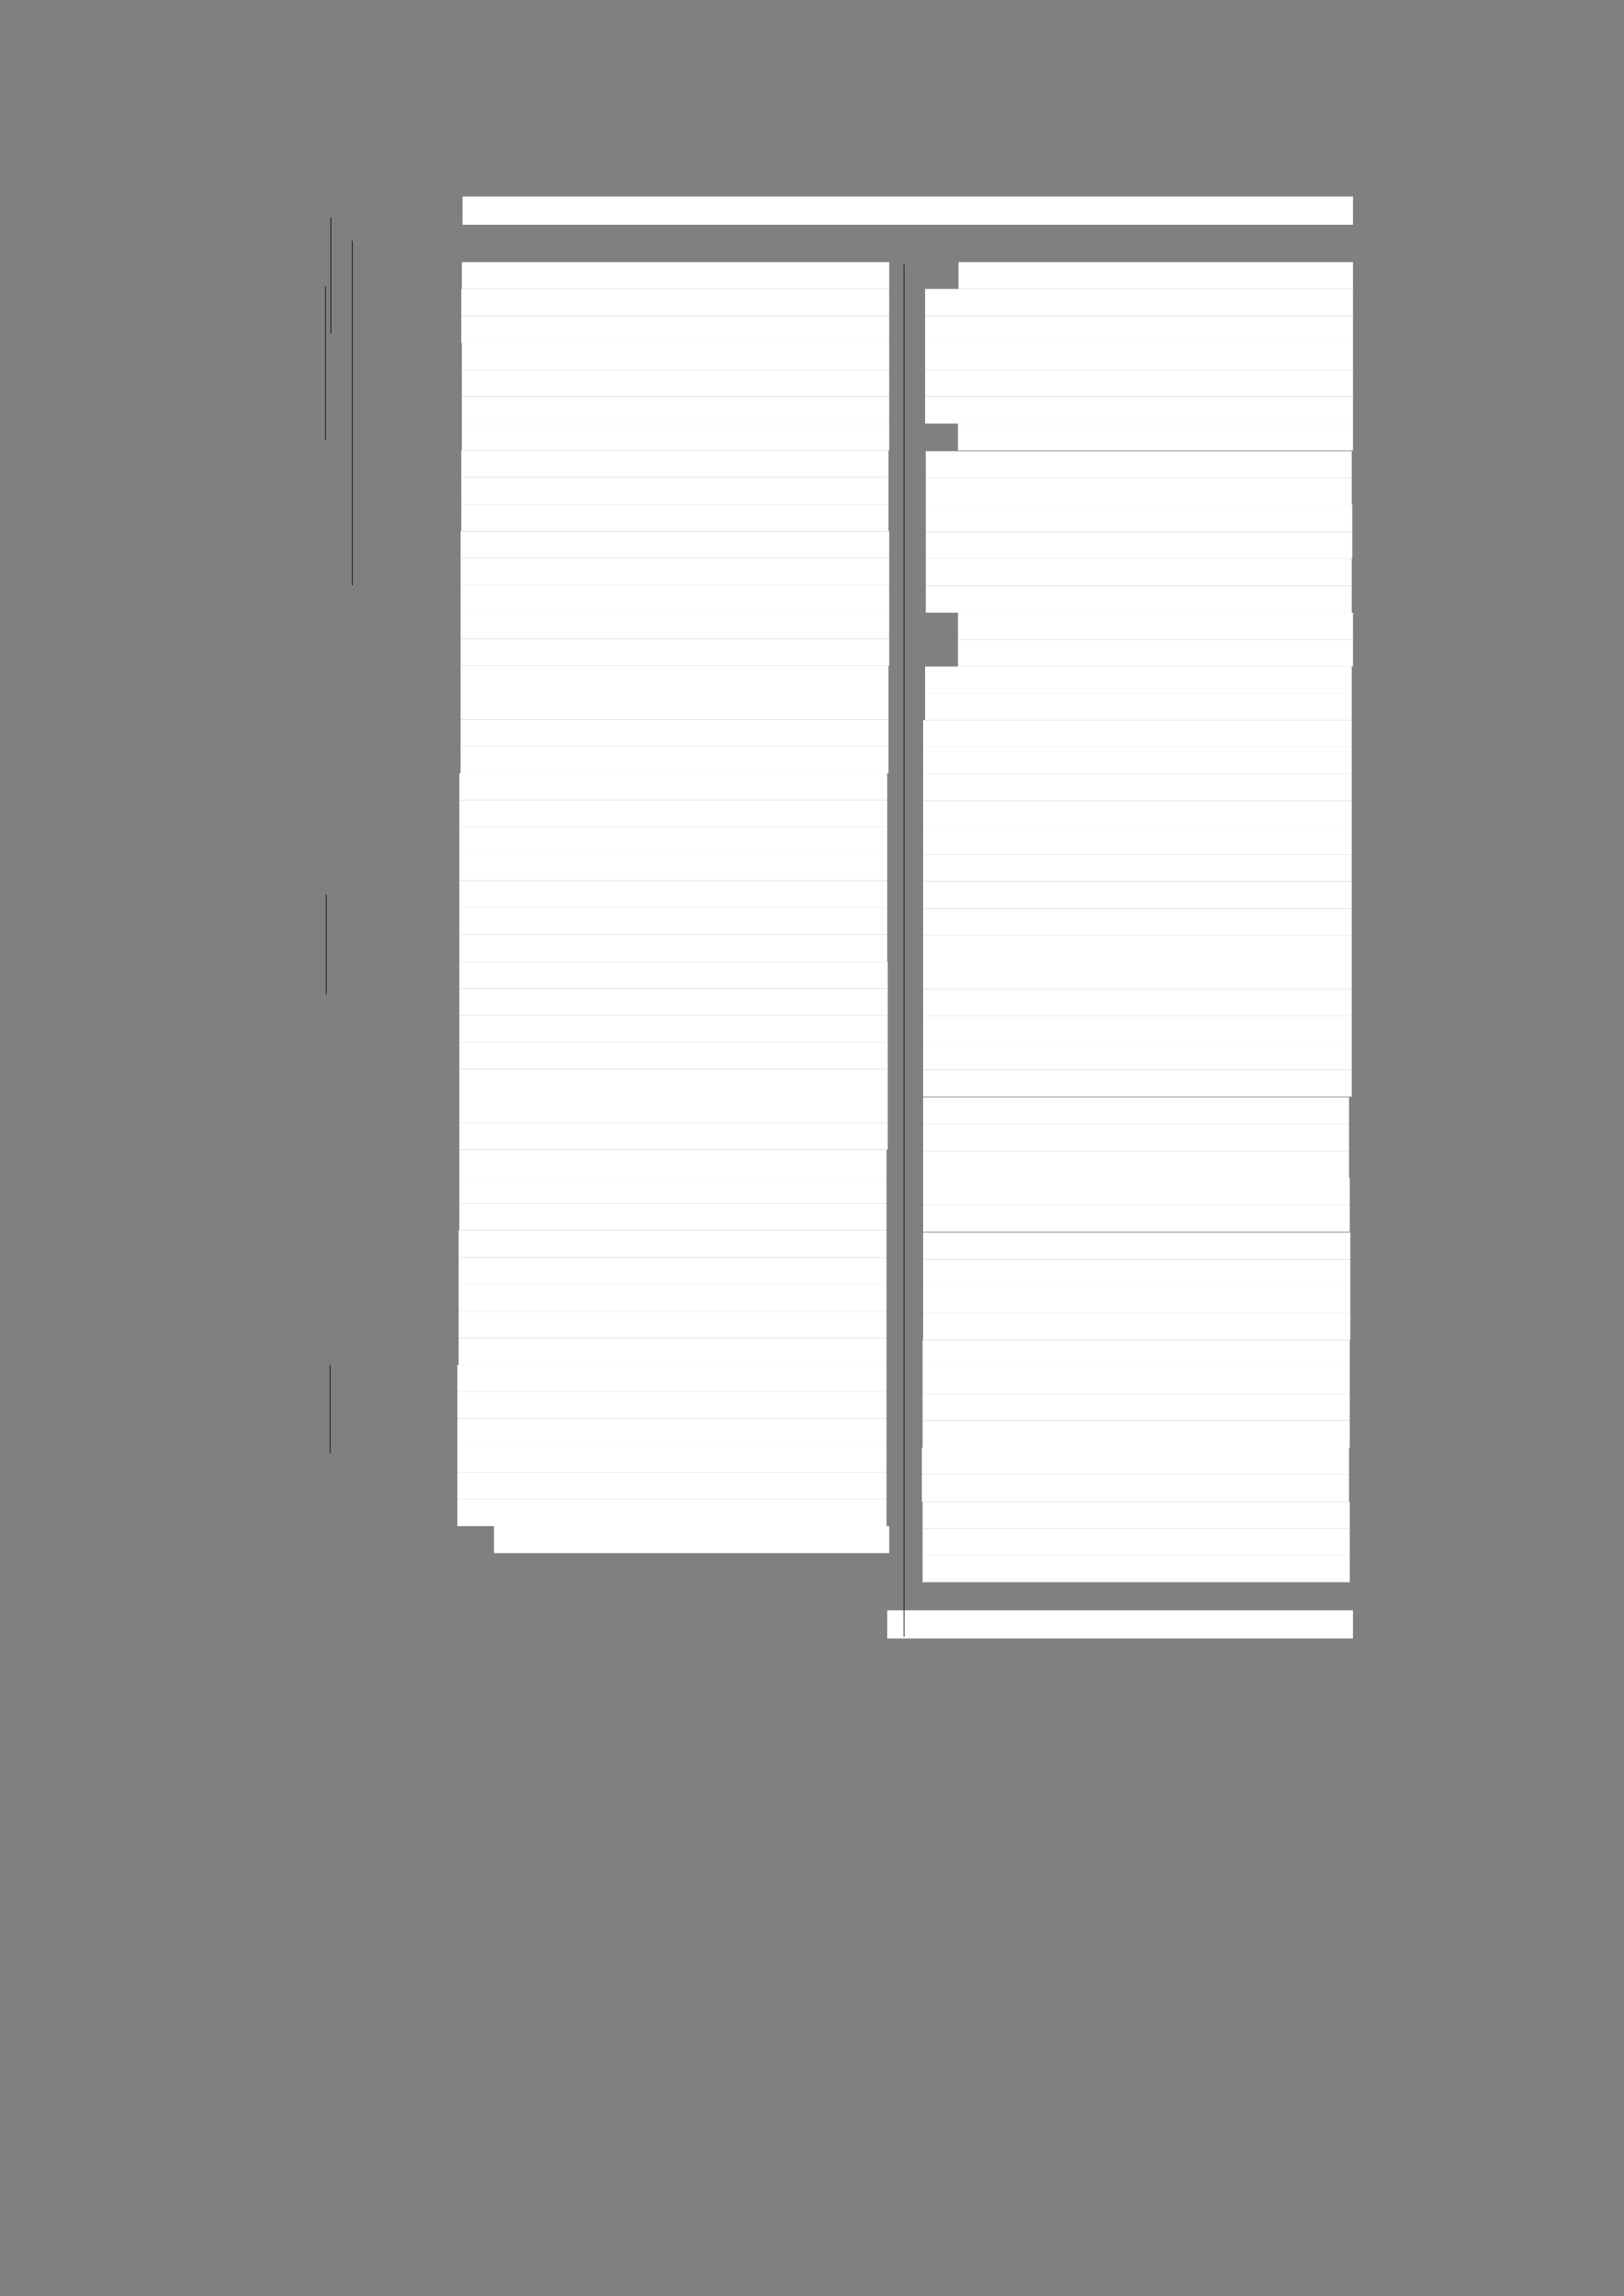 <?xml version="1.0" encoding="UTF-8" standalone="no"?>
<!DOCTYPE svg PUBLIC "-//W3C//DTD SVG 1.1//EN"
"http://www.w3.org/Graphics/SVG/1.1/DTD/svg11.dtd">
<svg viewBox="0 0 909 1285" version="1.1" xmlns="http://www.w3.org/2000/svg" xmlns:xlink="http://www.w3.org/1999/xlink">
<rect x="0" y="0" width="909" height="1285" fill="#808080" stroke="none"/>
<defs>
<style type="text/css"><![CDATA[
.g0_51{
fill: #FFFFFF;
}
.g1_51{
fill: none;
stroke: #000000;
stroke-width: 0.381;
stroke-linecap: butt;
stroke-linejoin: round;
}
]]></style>
</defs>
<path fill-rule="evenodd" d="M258.9,125.8H757.3V110H258.9v15.8Z" class="g0_51"/>
<path fill-rule="evenodd" d="M258.5,161.7H497.7v-15H258.5v15Z" class="g0_51"/>
<path fill-rule="evenodd" d="M258.2,176.9H497.7V161.7H258.2v15.2Z" class="g0_51"/>
<path fill-rule="evenodd" d="M258.2,192H497.7V176.9H258.2V192Z" class="g0_51"/>
<path fill-rule="evenodd" d="M258.5,207H497.7V192H258.5v15Z" class="g0_51"/>
<path fill-rule="evenodd" d="M258.5,222H497.7V207H258.5v15Z" class="g0_51"/>
<path fill-rule="evenodd" d="M258.5,237.1H497.7V222H258.5v15.1Z" class="g0_51"/>
<path fill-rule="evenodd" d="M258.5,252.1H497.7v-15H258.5v15Z" class="g0_51"/>
<path fill-rule="evenodd" d="M258.2,267.1H497.3v-15H258.2v15Z" class="g0_51"/>
<path fill-rule="evenodd" d="M258.2,282.2H497.3V267.1H258.2v15.1Z" class="g0_51"/>
<path fill-rule="evenodd" d="M258.2,297.2H497.3v-15H258.2v15Z" class="g0_51"/>
<path fill-rule="evenodd" d="M257.8,312.2H497.7v-15H257.8v15Z" class="g0_51"/>
<path fill-rule="evenodd" d="M257.8,327.3H497.7V312.2H257.8v15.1Z" class="g0_51"/>
<path fill-rule="evenodd" d="M257.8,342.5H497.7V327.3H257.8v15.2Z" class="g0_51"/>
<path fill-rule="evenodd" d="M257.8,357.6H497.7V342.5H257.8v15.1Z" class="g0_51"/>
<path fill-rule="evenodd" d="M257.8,372.6H497.7v-15H257.8v15Z" class="g0_51"/>
<path fill-rule="evenodd" d="M257.8,387.6H497.3v-15H257.8v15Z" class="g0_51"/>
<path fill-rule="evenodd" d="M257.8,402.7H497.3V387.6H257.8v15.1Z" class="g0_51"/>
<path fill-rule="evenodd" d="M257.8,417.7H497.3v-15H257.8v15Z" class="g0_51"/>
<path fill-rule="evenodd" d="M257.8,432.7H497.3v-15H257.8v15Z" class="g0_51"/>
<path fill-rule="evenodd" d="M257.1,447.8H496.6V432.7H257.1v15.1Z" class="g0_51"/>
<path fill-rule="evenodd" d="M257.1,462.8H496.6v-15H257.1v15Z" class="g0_51"/>
<path fill-rule="evenodd" d="M257.1,477.8H496.6v-15H257.1v15Z" class="g0_51"/>
<path fill-rule="evenodd" d="M257.1,492.9H496.6V477.8H257.1v15.1Z" class="g0_51"/>
<path fill-rule="evenodd" d="M257.1,507.9H496.6v-15H257.1v15Z" class="g0_51"/>
<path fill-rule="evenodd" d="M257.1,523.1H496.6V507.9H257.1v15.2Z" class="g0_51"/>
<path fill-rule="evenodd" d="M257.1,538.2H496.6V523.1H257.1v15.1Z" class="g0_51"/>
<path fill-rule="evenodd" d="M257.1,553.2H496.9v-15H257.1v15Z" class="g0_51"/>
<path fill-rule="evenodd" d="M257.1,568.2H496.9v-15H257.1v15Z" class="g0_51"/>
<path fill-rule="evenodd" d="M257.1,583.3H496.9V568.2H257.1v15.1Z" class="g0_51"/>
<path fill-rule="evenodd" d="M257.1,598.3H496.9v-15H257.1v15Z" class="g0_51"/>
<path fill-rule="evenodd" d="M257.1,613.4H496.9V598.3H257.1v15.1Z" class="g0_51"/>
<path fill-rule="evenodd" d="M257.1,628.4H496.9v-15H257.1v15Z" class="g0_51"/>
<path fill-rule="evenodd" d="M257.1,643.4H496.9v-15H257.1v15Z" class="g0_51"/>
<path fill-rule="evenodd" d="M257.1,658.5H496.2V643.4H257.1v15.1Z" class="g0_51"/>
<path fill-rule="evenodd" d="M257.1,673.5H496.2v-15H257.1v15Z" class="g0_51"/>
<path fill-rule="evenodd" d="M257.1,688.5H496.2v-15H257.1v15Z" class="g0_51"/>
<path fill-rule="evenodd" d="M256.7,703.7H496.2V688.5H256.7v15.2Z" class="g0_51"/>
<path fill-rule="evenodd" d="M256.7,718.8H496.2V703.7H256.7v15.1Z" class="g0_51"/>
<path fill-rule="evenodd" d="M256.7,733.8H496.2v-15H256.7v15Z" class="g0_51"/>
<path fill-rule="evenodd" d="M256.7,748.8H496.2v-15H256.7v15Z" class="g0_51"/>
<path fill-rule="evenodd" d="M256.7,763.9H496.2V748.8H256.7v15.1Z" class="g0_51"/>
<path fill-rule="evenodd" d="M256,778.9H496.2v-15H256v15Z" class="g0_51"/>
<path fill-rule="evenodd" d="M256,793.9H496.2v-15H256v15Z" class="g0_51"/>
<path fill-rule="evenodd" d="M256,809H496.2V793.9H256V809Z" class="g0_51"/>
<path fill-rule="evenodd" d="M256,824H496.2V809H256v15Z" class="g0_51"/>
<path fill-rule="evenodd" d="M256,839.1H496.2V824H256v15.1Z" class="g0_51"/>
<path fill-rule="evenodd" d="M256,854.1H496.2v-15H256v15Z" class="g0_51"/>
<path fill-rule="evenodd" d="M276.5,869.2H497.7V854.1H276.5v15.1Z" class="g0_51"/>
<path fill-rule="evenodd" d="M536.5,161.7H757.3v-15H536.5v15Z" class="g0_51"/>
<path fill-rule="evenodd" d="M517.8,176.9H757.3V161.7H517.8v15.2Z" class="g0_51"/>
<path fill-rule="evenodd" d="M517.8,192H757.3V176.9H517.8V192Z" class="g0_51"/>
<path fill-rule="evenodd" d="M517.8,207H757.3V192H517.8v15Z" class="g0_51"/>
<path fill-rule="evenodd" d="M517.8,222H757.3V207H517.8v15Z" class="g0_51"/>
<path fill-rule="evenodd" d="M517.8,237.1H757.3V222H517.8v15.1Z" class="g0_51"/>
<path fill-rule="evenodd" d="M536.2,252.1H757.3v-15H536.2v15Z" class="g0_51"/>
<path fill-rule="evenodd" d="M518.2,267.5H756.6v-15H518.2v15Z" class="g0_51"/>
<path fill-rule="evenodd" d="M518.2,282.5H756.6v-15H518.2v15Z" class="g0_51"/>
<path fill-rule="evenodd" d="M518.2,297.6H756.9V282.5H518.2v15.1Z" class="g0_51"/>
<path fill-rule="evenodd" d="M518.2,312.6H756.9v-15H518.2v15Z" class="g0_51"/>
<path fill-rule="evenodd" d="M518.2,327.8H756.6V312.6H518.2v15.2Z" class="g0_51"/>
<path fill-rule="evenodd" d="M518.2,342.9H756.6V327.8H518.2v15.1Z" class="g0_51"/>
<path fill-rule="evenodd" d="M536.2,357.9H757.3v-15H536.2v15Z" class="g0_51"/>
<path fill-rule="evenodd" d="M536.2,373H757.3V357.9H536.2V373Z" class="g0_51"/>
<path fill-rule="evenodd" d="M517.8,388H756.6V373H517.8v15Z" class="g0_51"/>
<path fill-rule="evenodd" d="M517.8,403H756.6V388H517.8v15Z" class="g0_51"/>
<path fill-rule="evenodd" d="M516.7,418.1H756.6V403H516.7v15.1Z" class="g0_51"/>
<path fill-rule="evenodd" d="M516.7,433.1H756.6v-15H516.7v15Z" class="g0_51"/>
<path fill-rule="evenodd" d="M516.7,448.1H756.6v-15H516.7v15Z" class="g0_51"/>
<path fill-rule="evenodd" d="M516.7,463.2H756.6V448.1H516.7v15.1Z" class="g0_51"/>
<path fill-rule="evenodd" d="M516.7,478.2H756.6v-15H516.7v15Z" class="g0_51"/>
<path fill-rule="evenodd" d="M516.7,493.2H756.6v-15H516.7v15Z" class="g0_51"/>
<path fill-rule="evenodd" d="M516.7,508.5H756.6V493.2H516.7v15.3Z" class="g0_51"/>
<path fill-rule="evenodd" d="M516.7,523.5H756.6v-15H516.7v15Z" class="g0_51"/>
<path fill-rule="evenodd" d="M516.7,538.5H756.6v-15H516.7v15Z" class="g0_51"/>
<path fill-rule="evenodd" d="M516.7,553.6H756.6V538.5H516.7v15.1Z" class="g0_51"/>
<path fill-rule="evenodd" d="M516.7,568.6H756.6v-15H516.7v15Z" class="g0_51"/>
<path fill-rule="evenodd" d="M516.7,583.6H756.6v-15H516.7v15Z" class="g0_51"/>
<path fill-rule="evenodd" d="M516.7,598.7H756.6V583.6H516.7v15.1Z" class="g0_51"/>
<path fill-rule="evenodd" d="M516.7,613.7H756.6v-15H516.7v15Z" class="g0_51"/>
<path fill-rule="evenodd" d="M516.7,629.1H755.1v-15H516.7v15Z" class="g0_51"/>
<path fill-rule="evenodd" d="M516.7,644.2H755.1V629.1H516.7v15.1Z" class="g0_51"/>
<path fill-rule="evenodd" d="M516.7,659.2H755.1v-15H516.7v15Z" class="g0_51"/>
<path fill-rule="evenodd" d="M516.7,674.4H755.5V659.2H516.7v15.2Z" class="g0_51"/>
<path fill-rule="evenodd" d="M516.7,689.4H755.5v-15H516.7v15Z" class="g0_51"/>
<path fill-rule="evenodd" d="M516.7,704.8H755.8v-15H516.7v15Z" class="g0_51"/>
<path fill-rule="evenodd" d="M516.7,719.9H755.8V704.8H516.7v15.1Z" class="g0_51"/>
<path fill-rule="evenodd" d="M516.7,734.9H755.8v-15H516.7v15Z" class="g0_51"/>
<path fill-rule="evenodd" d="M516.7,749.9H755.8v-15H516.7v15Z" class="g0_51"/>
<path fill-rule="evenodd" d="M516.4,765H755.5V749.9H516.4V765Z" class="g0_51"/>
<path fill-rule="evenodd" d="M516.4,780H755.5V765H516.4v15Z" class="g0_51"/>
<path fill-rule="evenodd" d="M516.4,795H755.5V780H516.4v15Z" class="g0_51"/>
<path fill-rule="evenodd" d="M516.4,810.1H755.5V795H516.4v15.1Z" class="g0_51"/>
<path fill-rule="evenodd" d="M516,825.1H755.1v-15H516v15Z" class="g0_51"/>
<path fill-rule="evenodd" d="M516,840.4H755.1V825.1H516v15.3Z" class="g0_51"/>
<path fill-rule="evenodd" d="M516.4,855.4H755.5v-15H516.4v15Z" class="g0_51"/>
<path fill-rule="evenodd" d="M516.4,870.4H755.5v-15H516.4v15Z" class="g0_51"/>
<path fill-rule="evenodd" d="M516.4,885.5H755.5V870.4H516.4v15.1Z" class="g0_51"/>
<path fill-rule="evenodd" d="M496.6,917H757.3V901.2H496.6V917Z" class="g0_51"/>
<path d="M182.2,160.3v85.8m.4,254.5v56m2.2,207.2v49.5m.4,-691.5v64.6m12,-51.7V327.6M506,147.8V916" class="g1_51"/>
</svg>